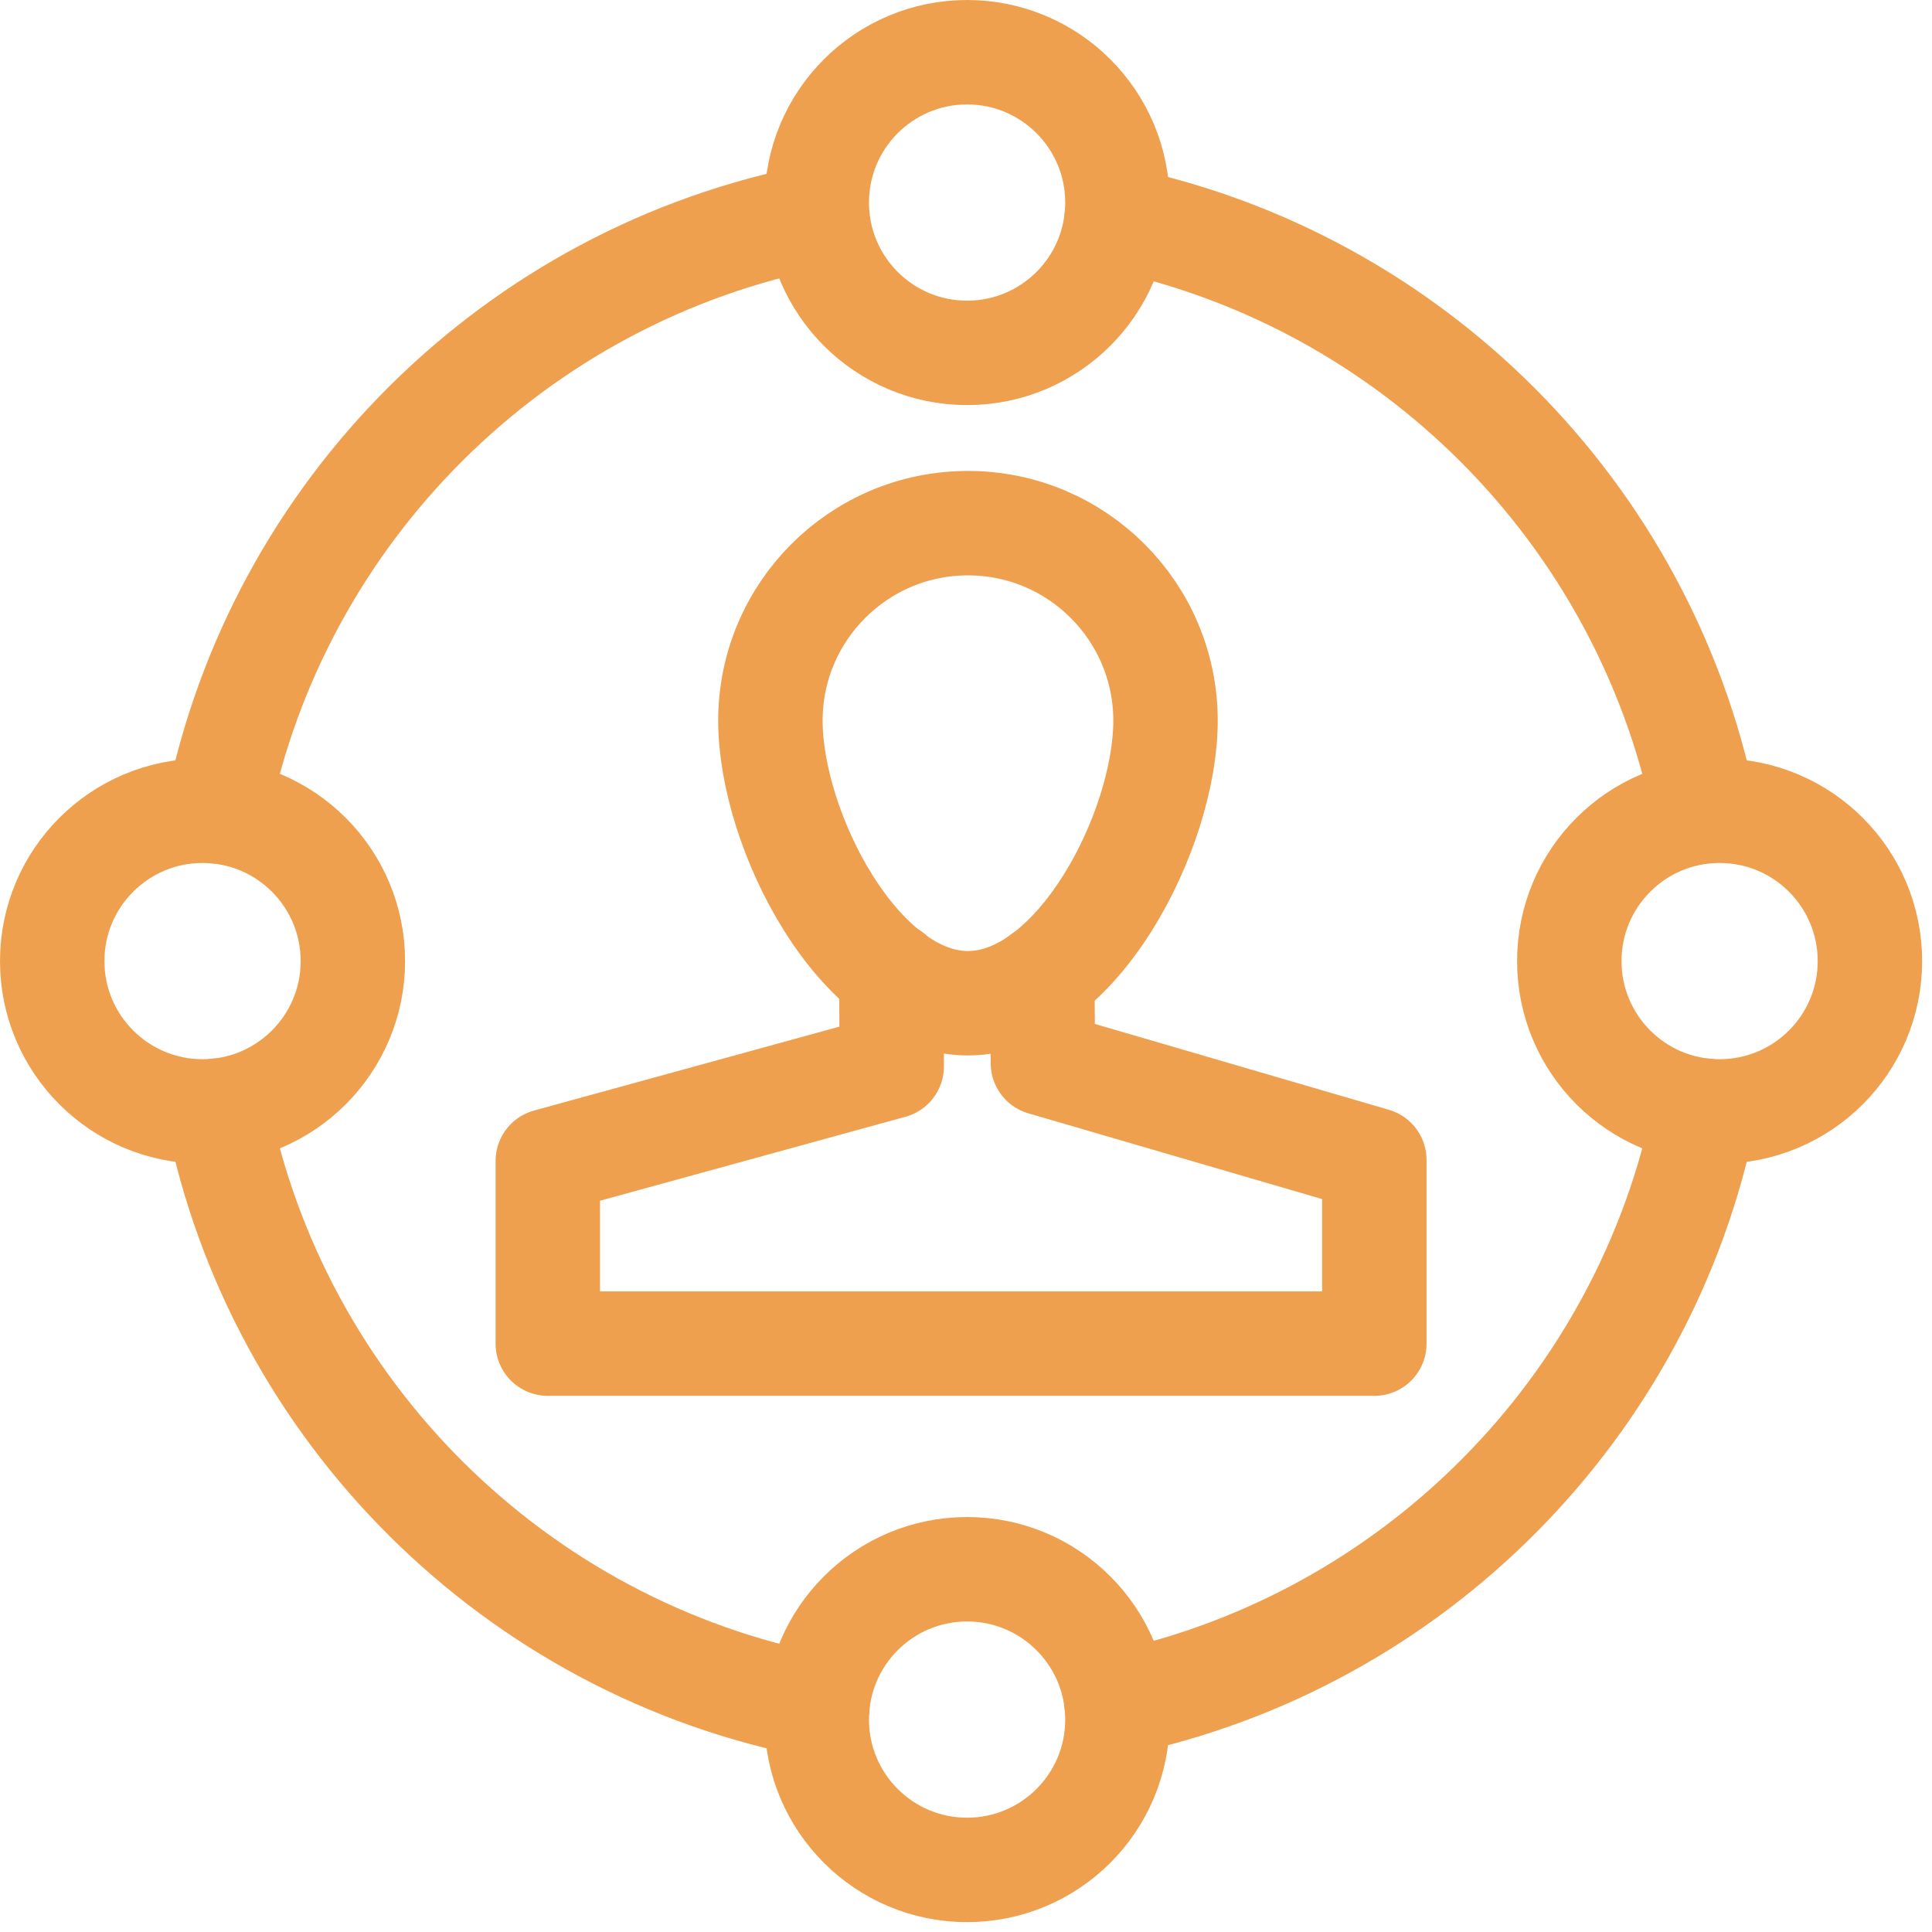 <?xml version="1.0" encoding="UTF-8"?>
<svg width="37px" height="37px" viewBox="0 0 37 37" version="1.1" xmlns="http://www.w3.org/2000/svg" xmlns:xlink="http://www.w3.org/1999/xlink">
    <!-- Generator: Sketch 55.2 (78181) - https://sketchapp.com -->
    <title>Group 2132</title>
    <desc>Created with Sketch.</desc>
    <g id="Simulação" stroke="none" stroke-width="1" fill="none" fill-rule="evenodd" stroke-linecap="round" stroke-linejoin="round">
        <g id="Ocupação" transform="translate(-237, -596)" stroke="#EFA04E" stroke-width="2">
            <g id="Group-2132" transform="translate(238, 597)">
                <path d="M21.321,12.802 C21.321,14.892 19.627,18.213 17.537,18.213 C15.448,18.213 13.754,14.892 13.754,12.802 C13.754,10.713 15.448,9.019 17.537,9.019 C19.627,9.019 21.321,10.713 21.321,12.802 Z" id="Stroke-1"></path>
                <polyline id="Stroke-3" points="16.072 17.655 16.077 19.423 9.491 21.233 9.491 24.732 25.32 24.732 25.32 21.214 18.973 19.361 18.961 17.697"></polyline>
                <path d="M20.384,3.185 C26.033,4.362 30.48,8.821 31.637,14.478" id="Stroke-5"></path>
                <path d="M3.162,14.54 C4.314,8.782 8.87,4.254 14.642,3.142" id="Stroke-7"></path>
                <path d="M14.654,31.672 C8.876,30.564 4.314,26.033 3.162,20.27" id="Stroke-9"></path>
                <path d="M31.65,20.27 C30.512,25.957 26.055,30.445 20.384,31.627" id="Stroke-11"></path>
                <path d="M34.811,17.406 C34.811,18.996 33.522,20.285 31.932,20.285 C30.342,20.285 29.054,18.996 29.054,17.406 C29.054,15.816 30.342,14.527 31.932,14.527 C33.522,14.527 34.811,15.816 34.811,17.406 Z" id="Stroke-13"></path>
                <path d="M5.758,17.406 C5.758,18.996 4.469,20.285 2.879,20.285 C1.289,20.285 0,18.996 0,17.406 C0,15.816 1.289,14.527 2.879,14.527 C4.469,14.527 5.758,15.816 5.758,17.406 Z" id="Stroke-15"></path>
                <path d="M20.4,2.879 C20.4,4.47 19.111,5.758 17.521,5.758 C15.931,5.758 14.642,4.47 14.642,2.879 C14.642,1.289 15.931,0 17.521,0 C19.111,0 20.4,1.289 20.4,2.879 Z" id="Stroke-17"></path>
                <path d="M20.4,31.932 C20.4,33.523 19.111,34.811 17.521,34.811 C15.931,34.811 14.642,33.523 14.642,31.932 C14.642,30.342 15.931,29.053 17.521,29.053 C19.111,29.053 20.4,30.342 20.4,31.932 Z" id="Stroke-19"></path>
            </g>
        </g>
    </g>
</svg>